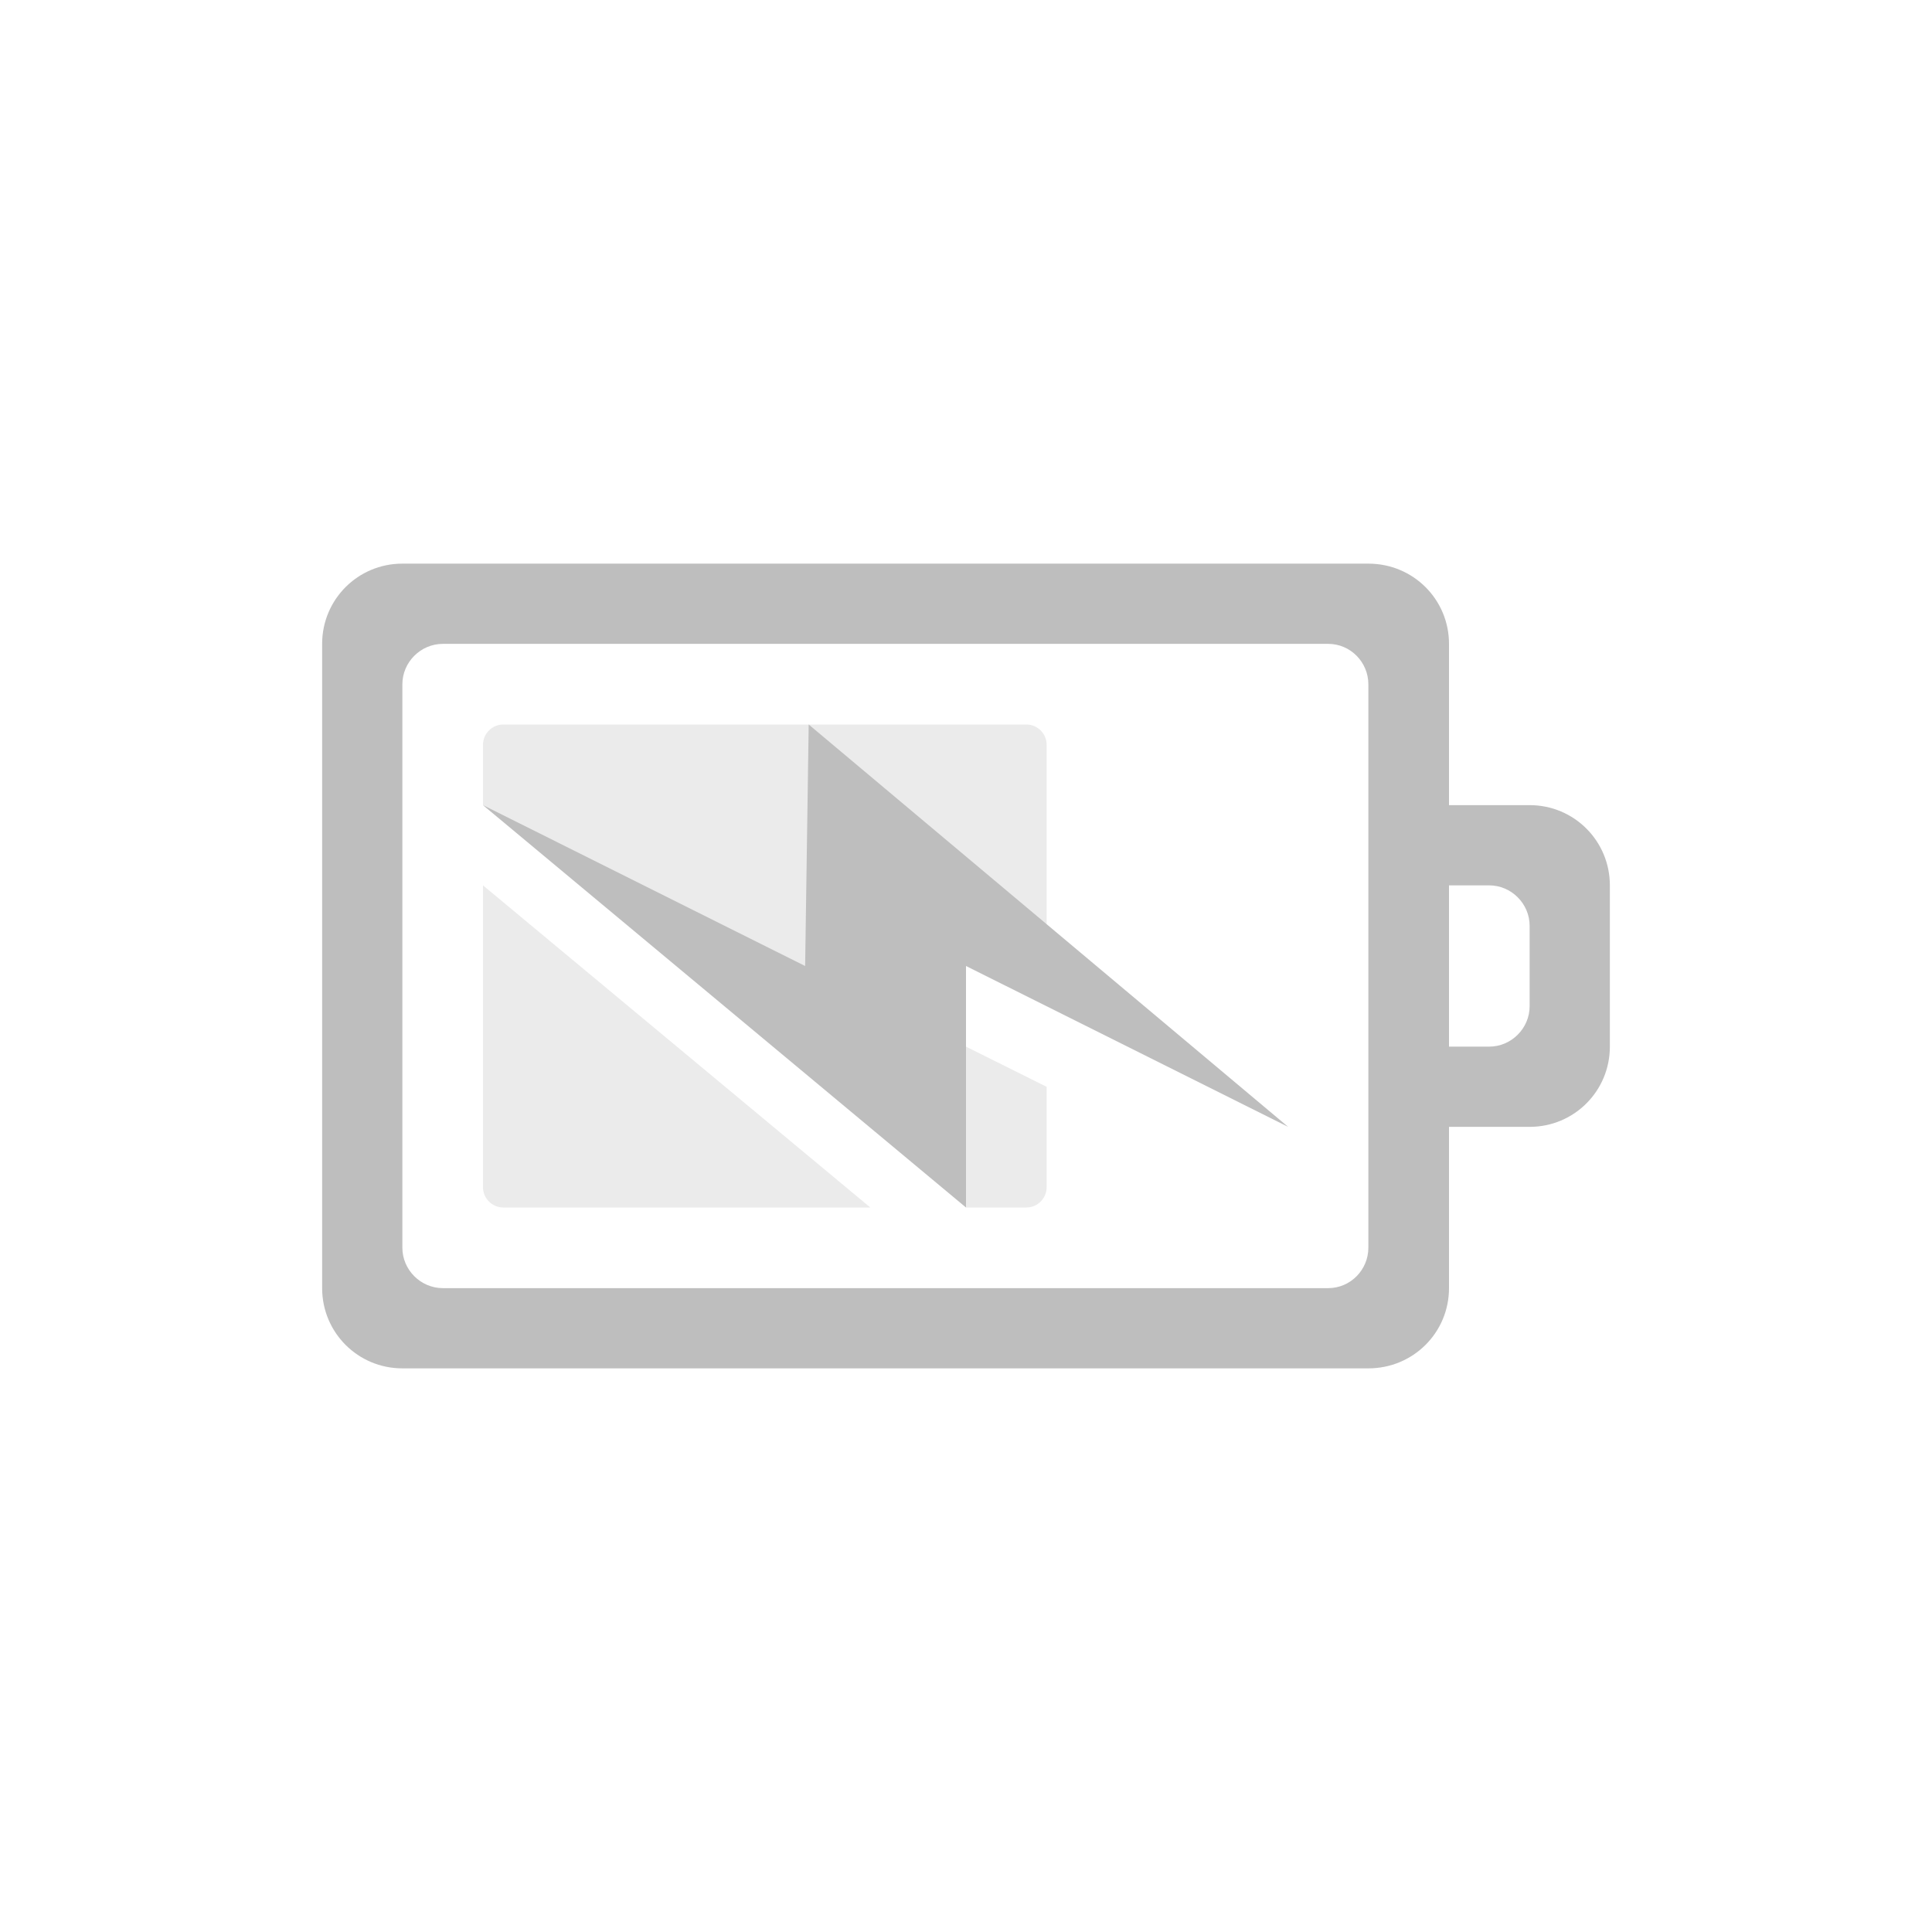 <?xml version="1.0" encoding="UTF-8"?>
<svg xmlns="http://www.w3.org/2000/svg" xmlns:xlink="http://www.w3.org/1999/xlink" width="19pt" height="19pt" viewBox="0 0 19 19" version="1.1">
<g id="surface1">
<path style=" stroke:none;fill-rule:nonzero;fill:rgb(74.51%,74.51%,74.51%);fill-opacity:1;" d="M 3.957 5.543 C 3.52 5.543 3.168 5.895 3.168 6.332 L 3.168 12.668 C 3.168 13.105 3.52 13.457 3.957 13.457 L 13.457 13.457 C 13.898 13.457 14.25 13.105 14.25 12.668 L 14.25 11.082 L 15.043 11.082 C 15.48 11.082 15.832 10.73 15.832 10.293 L 15.832 8.707 C 15.832 8.27 15.48 7.918 15.043 7.918 L 14.25 7.918 L 14.25 6.332 C 14.25 5.895 13.898 5.543 13.457 5.543 Z M 4.355 6.332 L 13.062 6.332 C 13.281 6.332 13.457 6.512 13.457 6.73 L 13.457 12.27 C 13.457 12.488 13.281 12.668 13.062 12.668 L 4.355 12.668 C 4.137 12.668 3.957 12.488 3.957 12.27 L 3.957 6.73 C 3.957 6.512 4.137 6.332 4.355 6.332 Z M 14.25 8.707 L 14.645 8.707 C 14.863 8.707 15.043 8.887 15.043 9.105 L 15.043 9.895 C 15.043 10.113 14.863 10.293 14.645 10.293 L 14.25 10.293 Z M 14.25 8.707 "/>
<path style=" stroke:none;fill-rule:nonzero;fill:rgb(74.51%,74.51%,74.51%);fill-opacity:0.298;" d="M 4.949 7.125 C 4.84 7.125 4.75 7.215 4.75 7.324 L 4.75 7.918 L 7.918 10.293 L 7.965 7.918 L 10.293 9.871 L 10.293 7.324 C 10.293 7.215 10.203 7.125 10.094 7.125 Z M 4.75 8.707 L 4.75 11.676 C 4.75 11.785 4.84 11.875 4.949 11.875 L 8.559 11.875 Z M 9.5 10.293 L 9.5 11.875 L 10.094 11.875 C 10.203 11.875 10.293 11.785 10.293 11.676 L 10.293 10.688 Z M 9.5 10.293 "/>
<path style=" stroke:none;fill-rule:nonzero;fill:rgb(74.51%,74.51%,74.51%);fill-opacity:1;" d="M 12.668 11.082 L 7.953 7.125 L 7.918 9.5 L 4.75 7.918 L 9.5 11.875 L 9.5 9.5 Z M 12.668 11.082 "/>
</g>
</svg>
